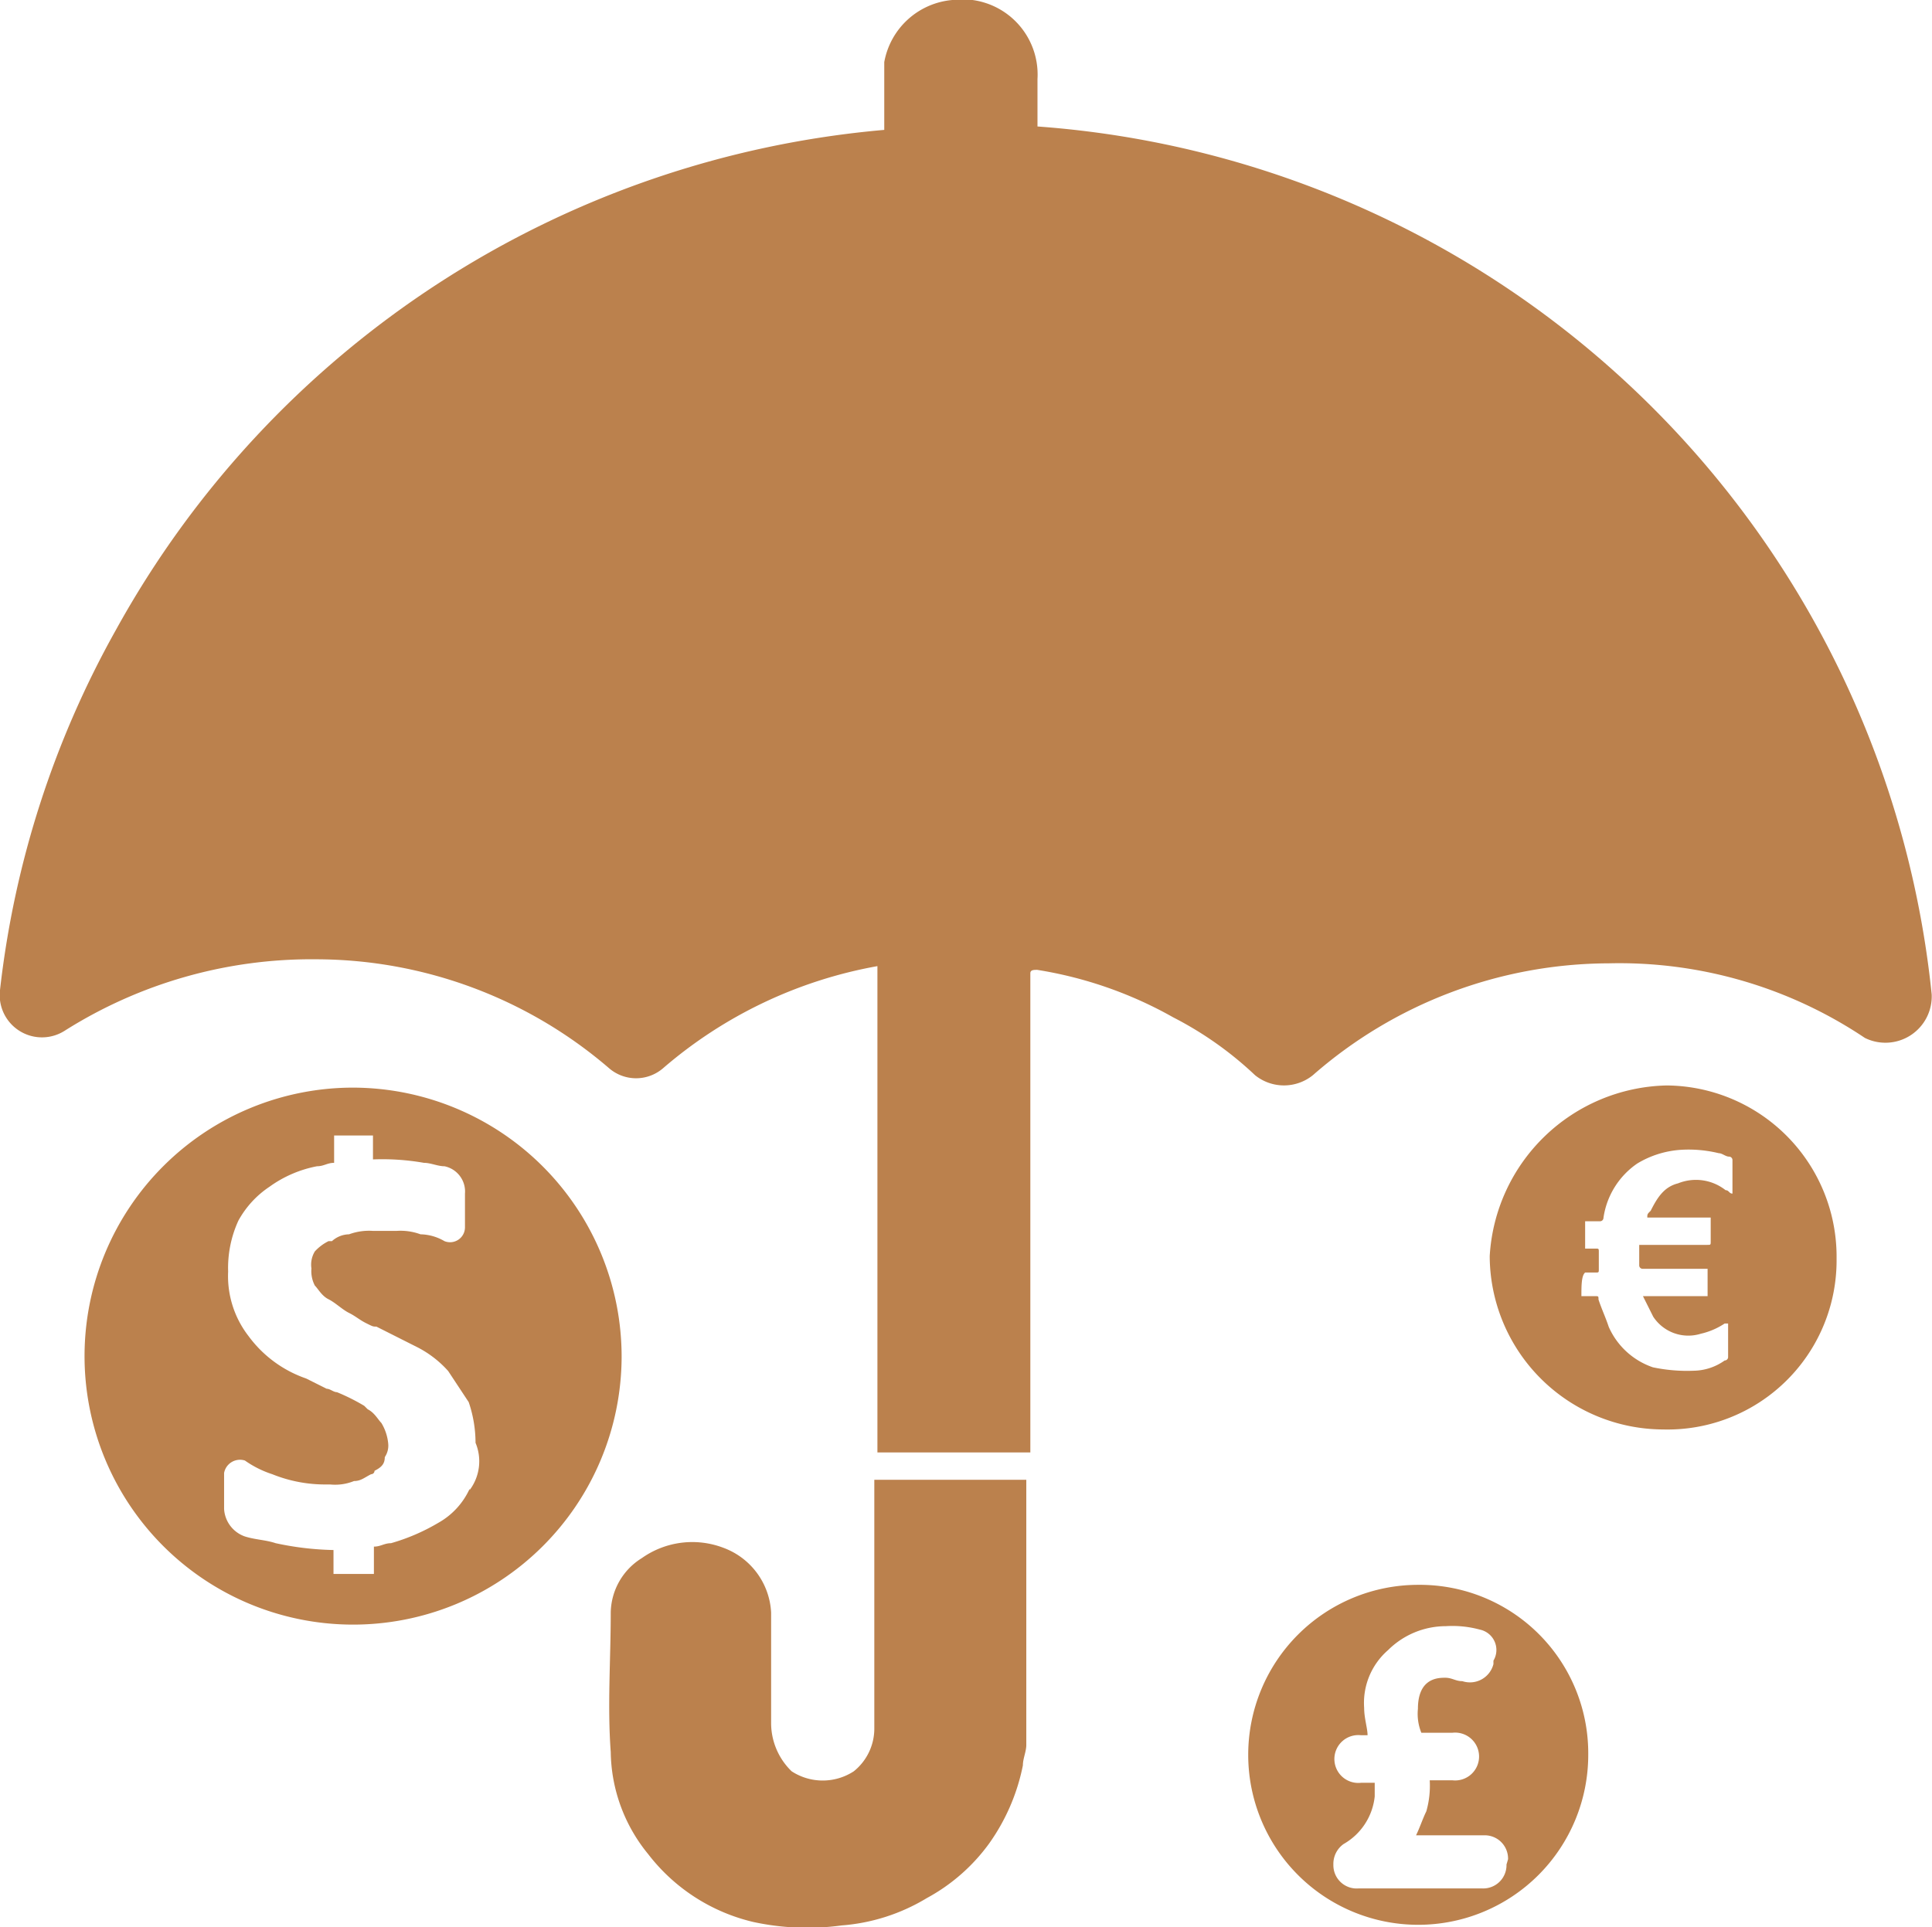 <svg xmlns="http://www.w3.org/2000/svg" viewBox="0 0 62.16 62.02"><defs><style>.cls-1{fill:#bb814d;}</style></defs><title>Asset 4</title><g id="Layer_2" data-name="Layer 2"><g id="Layer_1-2" data-name="Layer 1"><path class="cls-1" d="M62.15,32A31.19,31.19,0,0,0,33.38,4.07V2.54A2.42,2.42,0,0,0,30.64,0a2.44,2.44,0,0,0-2.19,2V4.18A31.34,31.34,0,0,0,3.73,20.27,30.72,30.72,0,0,0,0,31.86a1.36,1.36,0,0,0,2.08,1.31,14.85,14.85,0,0,1,8.1-2.3,14.48,14.48,0,0,1,9.41,3.5,1.33,1.33,0,0,0,1.75,0,14.45,14.45,0,0,1,6.89-3.28V46.74h4.92V31.32c0-.11.11-.11.22-.11a13.07,13.07,0,0,1,4.38,1.53,11.37,11.37,0,0,1,2.63,1.86h0a1.48,1.48,0,0,0,1.86,0A14.51,14.51,0,0,1,51.76,31,14.18,14.18,0,0,1,60,33.4,1.49,1.49,0,0,0,62.15,32Z"/><path class="cls-1" d="M28.13,47.84v7.77A1.76,1.76,0,0,1,27.47,57a1.83,1.83,0,0,1-2,0,2.16,2.16,0,0,1-.66-1.53V51.89a2.35,2.35,0,0,0-1.53-2.08,2.81,2.81,0,0,0-2.63.33,2.1,2.1,0,0,0-1,1.75c0,1.53-.11,3,0,4.49a5.28,5.28,0,0,0,1.2,3.28,6,6,0,0,0,3.39,2.19,8.19,8.19,0,0,0,2.84.11,6.19,6.19,0,0,0,2.74-.88,6,6,0,0,0,2-1.75,6.53,6.53,0,0,0,1.09-2.52c0-.22.11-.44.11-.66V47.62H28.13Z"/><path class="cls-1" d="M45.63,51a5.47,5.47,0,1,0,5.47,5.47A5.42,5.42,0,0,0,45.63,51Zm2.84,9a.75.75,0,0,1-.77.77h-4A.75.75,0,0,1,42.9,60h0a.78.78,0,0,1,.33-.66,2,2,0,0,0,1-1.53v-.44h-.44a.77.77,0,1,1,0-1.53H44c0-.22-.11-.55-.11-.88a2.25,2.25,0,0,1,.77-1.86,2.64,2.64,0,0,1,1.86-.77,3.37,3.37,0,0,1,1.09.11.67.67,0,0,1,.44,1v.11a.78.78,0,0,1-1,.55c-.22,0-.33-.11-.55-.11s-.88,0-.88,1a1.62,1.62,0,0,0,.11.77h1a.77.77,0,1,1,0,1.53H46a3,3,0,0,1-.11,1h0c-.11.22-.22.55-.33.77h2.19a.75.75,0,0,1,.77.77Z"/><path class="cls-1" d="M11.39,35A8.64,8.64,0,1,0,20,43.68,8.66,8.66,0,0,0,11.39,35Zm3.72,12.91a2.39,2.39,0,0,1-1,1.09,6.47,6.47,0,0,1-1.53.66c-.22,0-.33.11-.55.11v.88H10.73v-.77a9.64,9.64,0,0,1-1.86-.22c-.33-.11-.66-.11-1-.22a1,1,0,0,1-.66-.88V47.4A.52.52,0,0,1,7.88,47a3.28,3.28,0,0,0,.88.44,4.54,4.54,0,0,0,1.75.33h.11a1.62,1.62,0,0,0,.77-.11c.22,0,.33-.11.55-.22a.11.11,0,0,0,.11-.11c.22-.11.33-.22.33-.44a.66.66,0,0,0,.11-.44,1.56,1.56,0,0,0-.22-.66c-.11-.11-.22-.33-.44-.44l-.11-.11a6.5,6.5,0,0,0-.88-.44c-.11,0-.22-.11-.33-.11l-.66-.33A3.86,3.86,0,0,1,8,43a3.15,3.15,0,0,1-.66-2.08,3.65,3.65,0,0,1,.33-1.64,3.1,3.1,0,0,1,1-1.09,3.84,3.84,0,0,1,1.53-.66c.22,0,.33-.11.55-.11v-.88H12v.77a7.75,7.75,0,0,1,1.64.11c.22,0,.44.11.66.11a.83.83,0,0,1,.66.88v1.09a.48.48,0,0,1-.66.44,1.58,1.58,0,0,0-.77-.22,1.86,1.86,0,0,0-.77-.11H12a1.86,1.86,0,0,0-.77.11.84.84,0,0,0-.55.22h-.11a1.51,1.51,0,0,0-.44.33.82.82,0,0,0-.11.55,1,1,0,0,0,.11.55c.11.11.22.33.44.44h0c.22.11.44.33.66.44s.33.22.55.33.22.11.33.11l1.31.66a3.41,3.41,0,0,1,1,.77l.66,1a4.08,4.08,0,0,1,.22,1.31A1.54,1.54,0,0,1,15.11,47.95Z"/><path class="cls-1" d="M53.62,34.93a5.51,5.51,0,0,1,5.47,5.58A5.44,5.44,0,0,1,53.51,46a5.6,5.6,0,0,1-5.58-5.58A5.83,5.83,0,0,1,53.62,34.93Zm-2.74,6.78h.44c.11,0,.11,0,.11.11.11.33.22.55.33.88A2.4,2.4,0,0,0,53.18,44a5.33,5.33,0,0,0,1.31.11,1.76,1.76,0,0,0,1-.33.11.11,0,0,0,.11-.11V42.59h-.11a2.32,2.32,0,0,1-.77.33,1.35,1.35,0,0,1-1.53-.55l-.33-.66h2.08v-.88H52.85a.11.11,0,0,1-.11-.11v-.66h2.19c.11,0,.11,0,.11-.11v-.77H53c0-.11,0-.11.11-.22.22-.44.44-.77.88-.88a1.54,1.54,0,0,1,1.53.22c.11,0,.11.11.22.11h0V37.33a.11.11,0,0,0-.11-.11c-.11,0-.22-.11-.33-.11a4.1,4.1,0,0,0-1.2-.11,3.1,3.1,0,0,0-1.42.44,2.56,2.56,0,0,0-1.09,1.75.11.11,0,0,1-.11.11H51v.88h.33c.11,0,.11,0,.11.11v.55c0,.11,0,.11-.11.11H51C50.88,41.05,50.88,41.38,50.88,41.71Z"/></g></g></svg>